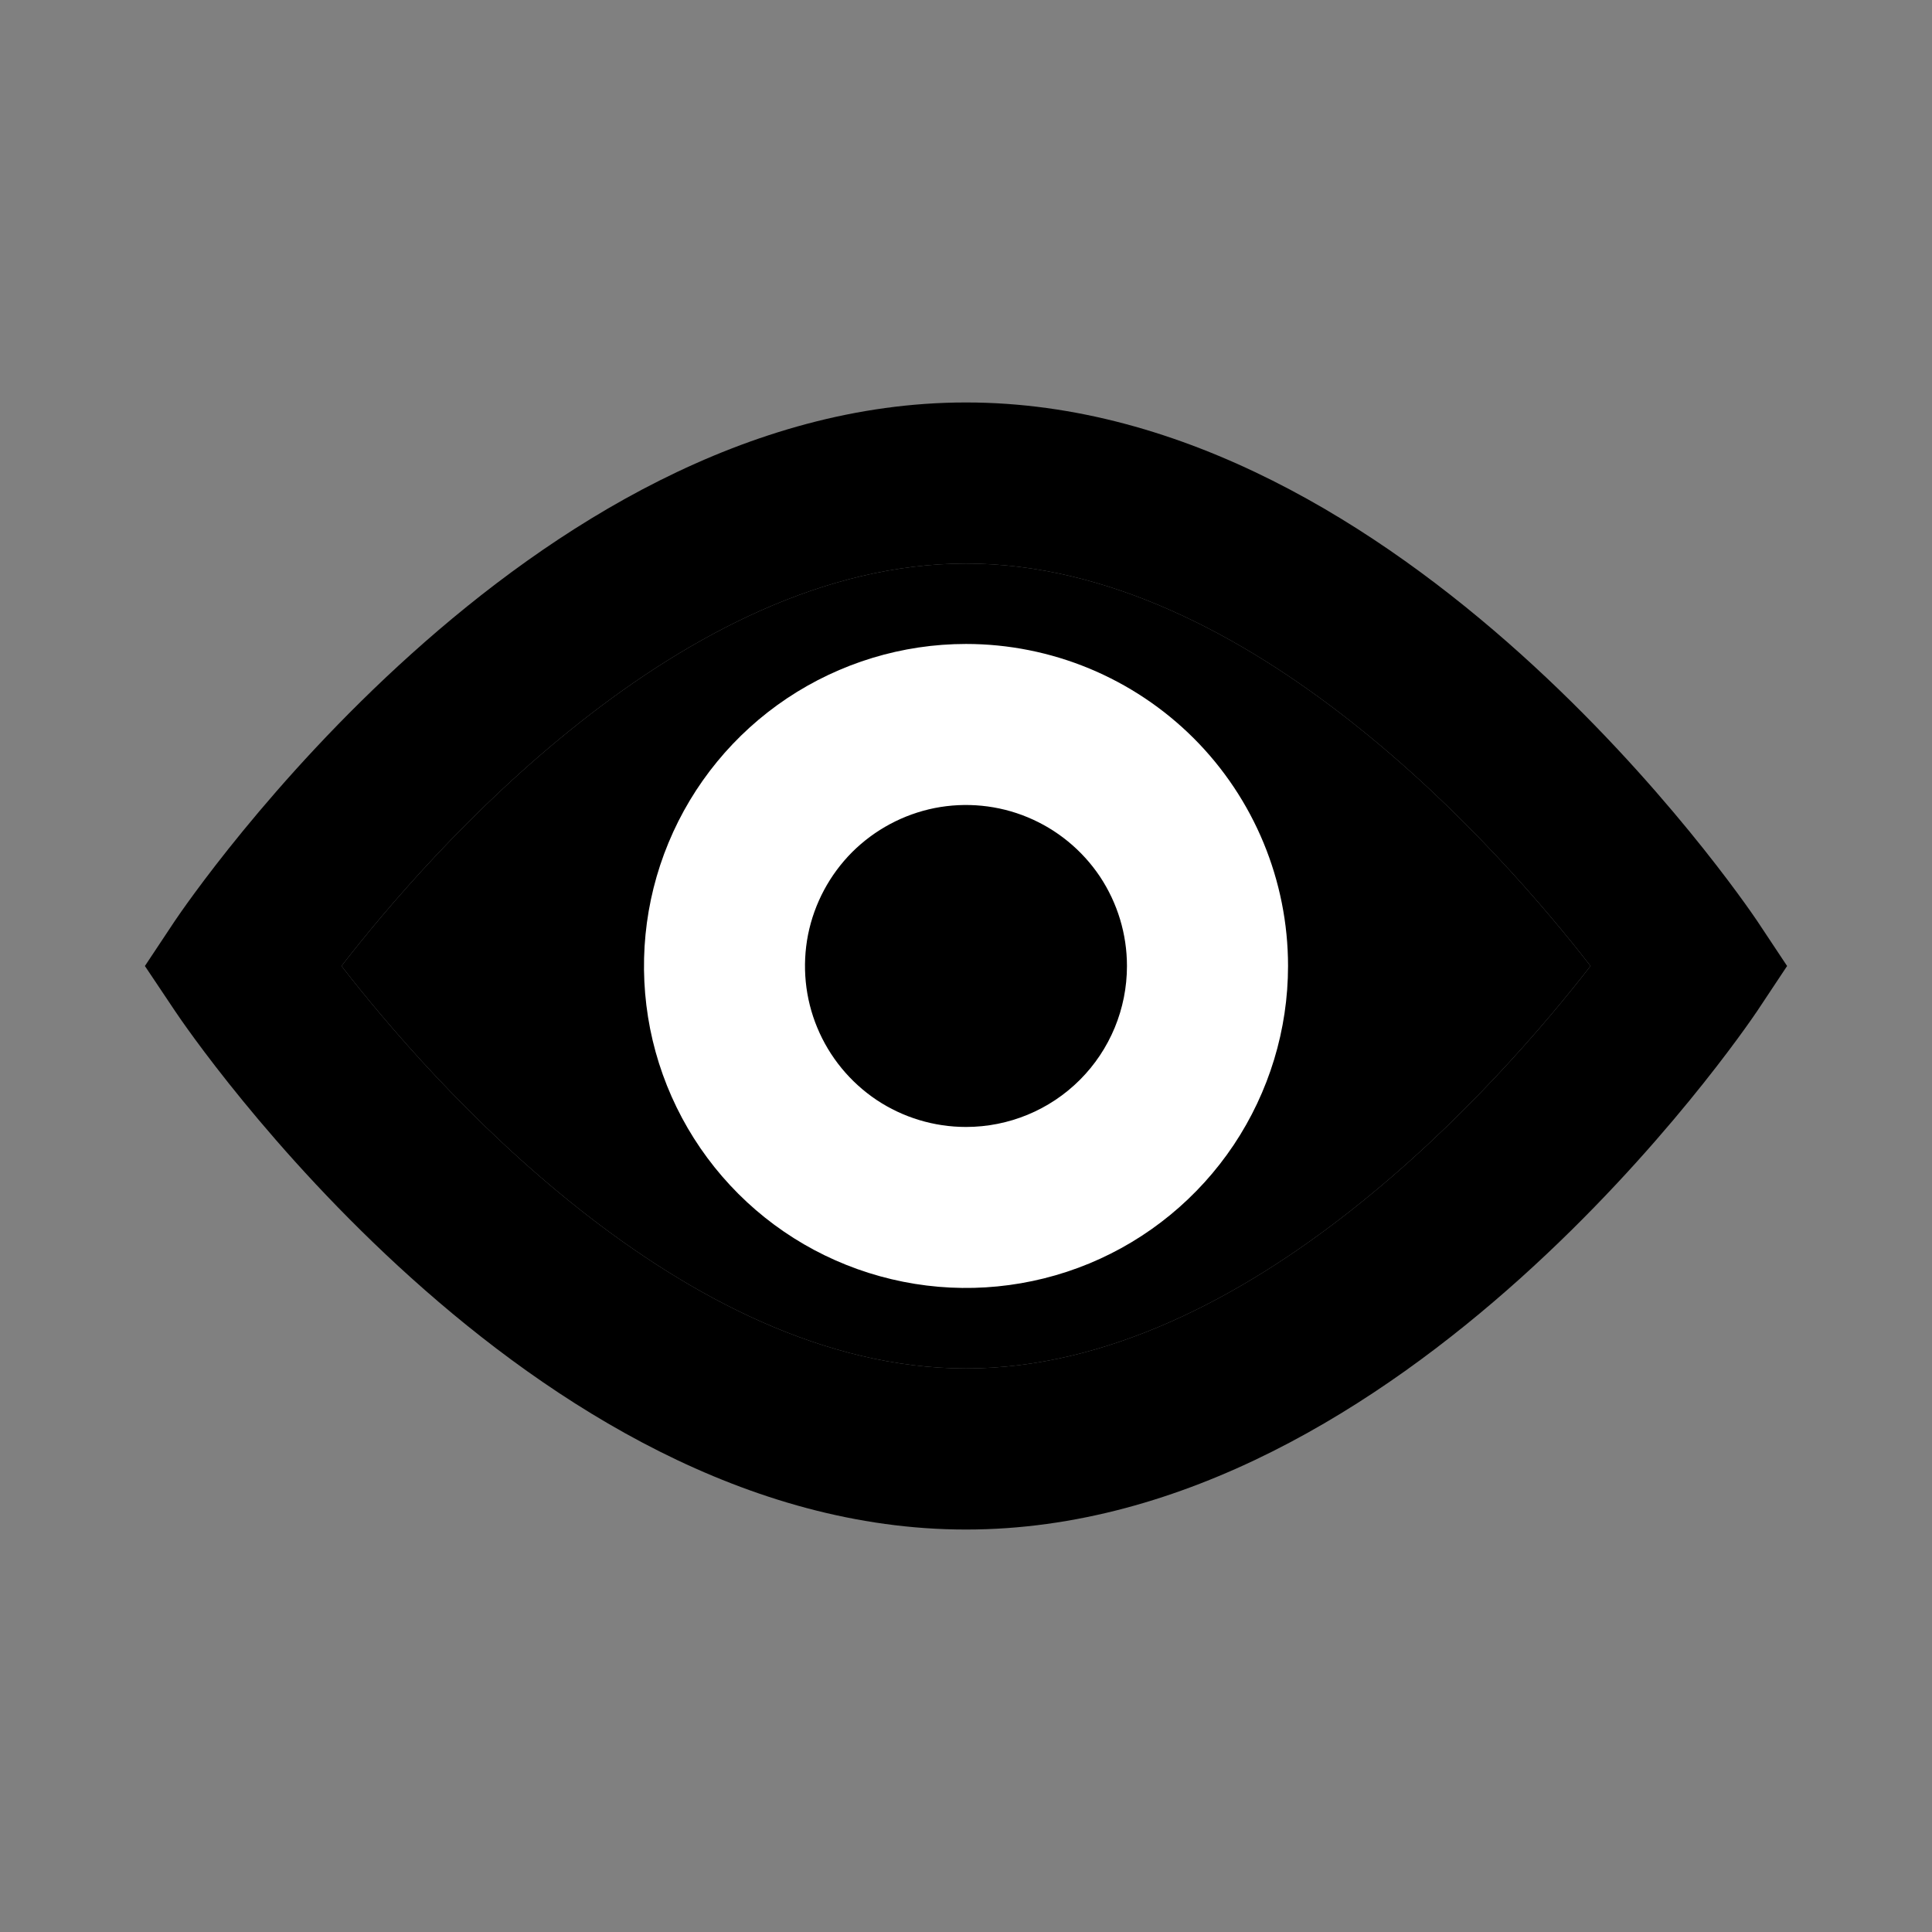 <svg width="16" height="16" viewBox="0 0 16 16" fill="none" xmlns="http://www.w3.org/2000/svg">
<rect x="0" y="0" width="16" height="16" fill="#808080" stroke="none"/>
<path d="M14.553 7.628C14.435 7.453 11.627 3.333 8 3.333C4.373 3.333 1.565 7.453 1.447 7.628L1.2 8L1.449 8.372C1.565 8.547 4.373 12.667 8 12.667C11.627 12.667 14.435 8.547 14.553 8.372L14.8 8L14.553 7.628ZM8 11.333C5.646 11.333 3.557 8.94 2.828 8C3.557 7.06 5.646 4.667 8 4.667C10.354 4.667 12.443 7.06 13.172 8C12.443 8.94 10.354 11.333 8 11.333Z" fill="currentColor"/>
<path d="M8 11.333C5.646 11.333 3.557 8.94 2.828 8C3.557 7.06 5.646 4.667 8 4.667C10.354 4.667 12.443 7.06 13.172 8C12.443 8.94 10.354 11.333 8 11.333Z" fill="currentColor"/>
<path d="M8 5.333C7.473 5.333 6.957 5.49 6.518 5.783C6.08 6.076 5.738 6.492 5.536 6.98C5.334 7.467 5.282 8.003 5.384 8.52C5.487 9.038 5.741 9.513 6.114 9.886C6.487 10.259 6.962 10.512 7.48 10.615C7.997 10.718 8.533 10.665 9.02 10.464C9.508 10.262 9.924 9.92 10.217 9.482C10.51 9.043 10.667 8.527 10.667 8C10.667 7.293 10.386 6.614 9.886 6.114C9.385 5.614 8.707 5.333 8 5.333ZM8 9.333C7.736 9.333 7.478 9.255 7.259 9.109C7.04 8.962 6.869 8.754 6.768 8.51C6.667 8.267 6.641 7.999 6.692 7.74C6.744 7.481 6.871 7.244 7.057 7.057C7.244 6.871 7.481 6.744 7.74 6.692C7.998 6.641 8.267 6.667 8.51 6.768C8.754 6.869 8.962 7.04 9.109 7.259C9.255 7.479 9.333 7.736 9.333 8C9.333 8.354 9.193 8.693 8.943 8.943C8.693 9.193 8.354 9.333 8 9.333Z" fill="white"/>
</svg>
